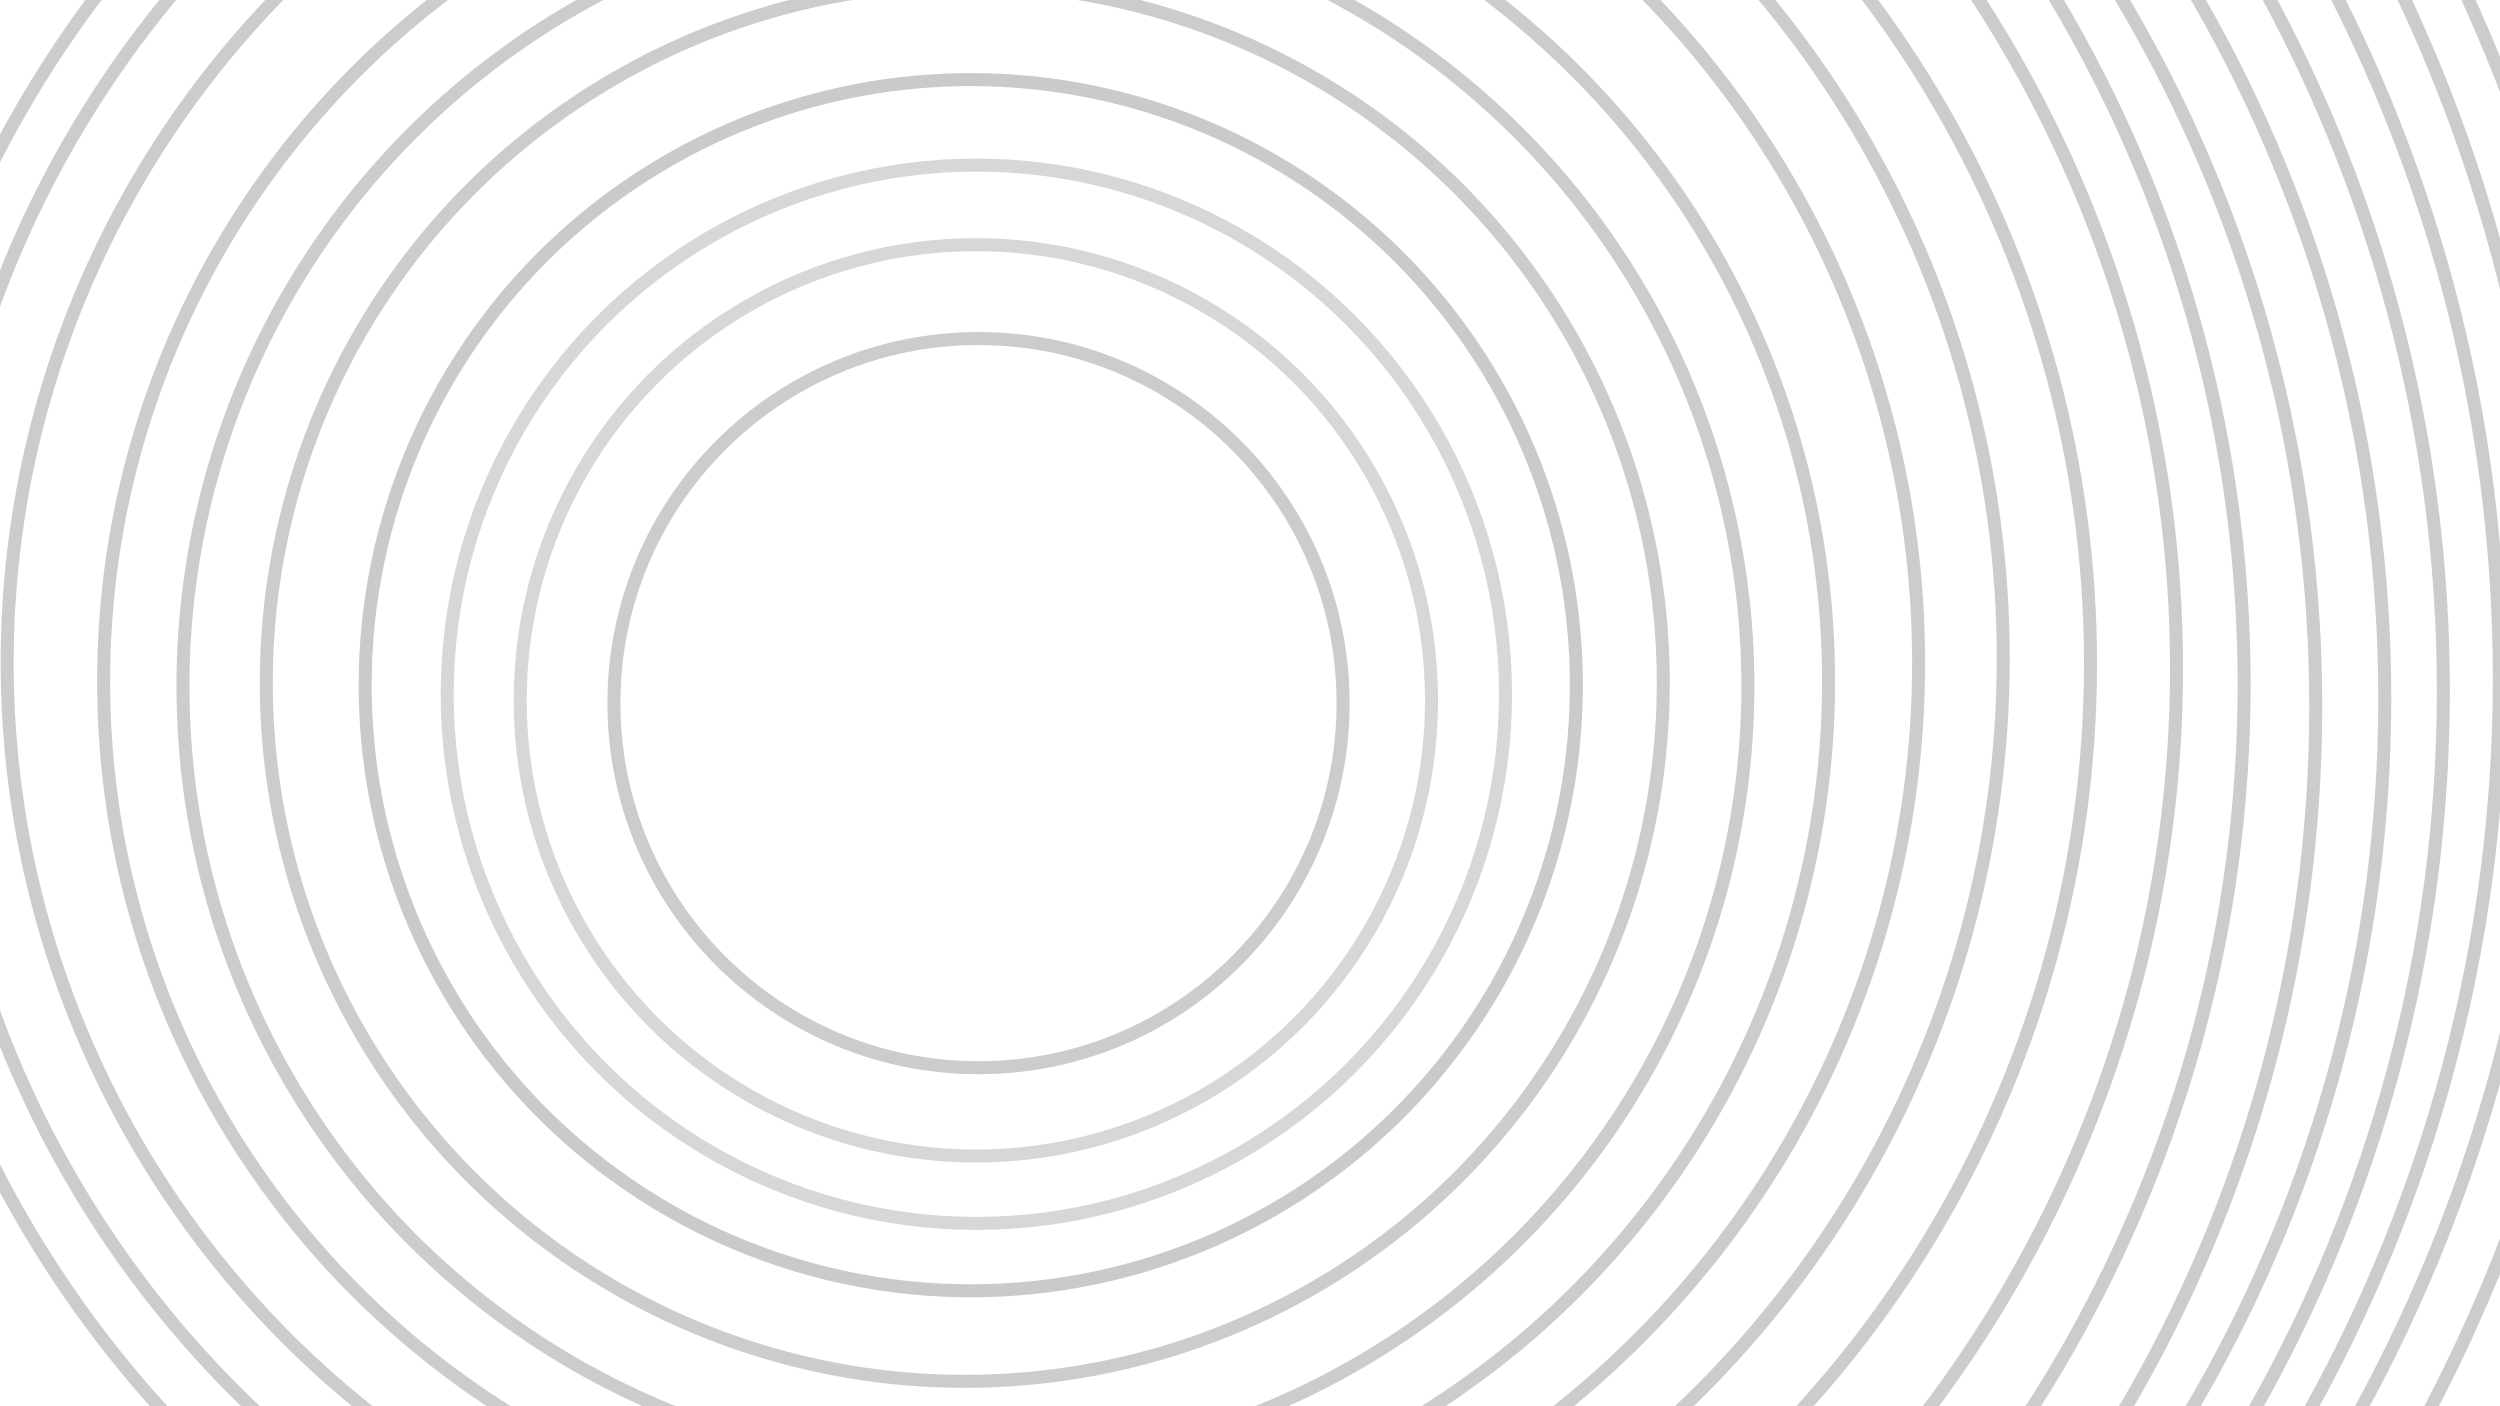 <svg id="Capa_1" data-name="Capa 1" xmlns="http://www.w3.org/2000/svg" xmlns:xlink="http://www.w3.org/1999/xlink" viewBox="0 0 1920 1080"><defs><style>.cls-1{opacity:0.2;}.cls-1,.cls-4{filter:url(#AI_Sombra_1);}.cls-2{fill:#fff;}.cls-3{fill:none;stroke:#000;stroke-miterlimit:10;stroke-width:10px;}.cls-4{opacity:0.21;}</style><filter id="AI_Sombra_1" name="AI_Sombra_1"><feGaussianBlur result="blur" stdDeviation="2" in="SourceAlpha"/><feOffset result="offsetBlurredAlpha" dx="4" dy="4" in="blur"/><feMerge><feMergeNode in="offsetBlurredAlpha"/><feMergeNode in="SourceGraphic"/></feMerge></filter></defs><g class="cls-1"><ellipse class="cls-2" cx="790" cy="506.89" rx="1212.5" ry="1223.94"/><ellipse class="cls-3" cx="790" cy="506.89" rx="1212.5" ry="1223.94"/></g><g class="cls-1"><ellipse class="cls-2" cx="776" cy="503.62" rx="1179.5" ry="1190.63"/><ellipse class="cls-3" cx="776" cy="503.62" rx="1179.5" ry="1190.63"/></g><g class="cls-1"><ellipse class="cls-2" cx="776.5" cy="516.76" rx="1139" ry="1149.75"/><ellipse class="cls-3" cx="776.5" cy="516.76" rx="1139" ry="1149.75"/></g><g class="cls-1"><ellipse class="cls-2" cx="768.5" cy="526.42" rx="1104" ry="1114.42"/><ellipse class="cls-3" cx="768.5" cy="526.42" rx="1104" ry="1114.42"/></g><g class="cls-1"><ellipse class="cls-2" cx="769" cy="532.5" rx="1058.51" ry="1068.5"/><ellipse class="cls-3" cx="769" cy="532.5" rx="1058.51" ry="1068.5"/></g><g class="cls-1"><ellipse class="cls-2" cx="754.99" cy="538.6" rx="1019.51" ry="1044.26"/><ellipse class="cls-3" cx="754.99" cy="538.6" rx="1019.51" ry="1044.26"/></g><g class="cls-1"><ellipse class="cls-2" cx="707.47" cy="521.59" rx="1012.03" ry="1021.58"/><ellipse class="cls-3" cx="707.47" cy="521.59" rx="1012.03" ry="1021.58"/></g><g class="cls-1"><circle class="cls-2" cx="723.01" cy="509.57" r="944.56"/><circle class="cls-3" cx="723.01" cy="509.57" r="944.56"/></g><g class="cls-1"><circle class="cls-2" cx="750" cy="505.51" r="851.51"/><circle class="cls-3" cx="750" cy="505.51" r="851.51"/></g><g class="cls-1"><circle class="cls-2" cx="738.95" cy="501.73" r="795.55"/><circle class="cls-3" cx="738.95" cy="501.73" r="795.55"/></g><g class="cls-1"><circle class="cls-2" cx="735.5" cy="505" r="734"/><circle class="cls-3" cx="735.5" cy="505" r="734"/></g><g class="cls-1"><circle class="cls-2" cx="737.96" cy="519.29" r="662.38"/><circle class="cls-3" cx="737.96" cy="519.29" r="662.38"/></g><g class="cls-1"><circle class="cls-2" cx="737.45" cy="523.07" r="600.93"/><circle class="cls-3" cx="737.45" cy="523.07" r="600.93"/></g><g class="cls-1"><circle class="cls-2" cx="736.95" cy="520.41" r="536.46"/><circle class="cls-3" cx="736.95" cy="520.41" r="536.46"/></g><g class="cls-1"><circle class="cls-2" cx="745.83" cy="529.19" r="406.39"/><circle class="cls-3" cx="745.83" cy="529.19" r="406.39"/></g><g class="cls-1"><circle class="cls-2" cx="745.47" cy="533.86" r="349.96"/><circle class="cls-3" cx="745.47" cy="533.86" r="349.96"/></g><g class="cls-4"><circle class="cls-2" cx="741.55" cy="522.23" r="465.09"/><circle class="cls-3" cx="741.55" cy="522.23" r="465.09"/></g><g class="cls-1"><circle class="cls-2" cx="747.5" cy="536" r="280"/><circle class="cls-3" cx="747.5" cy="536" r="280"/></g></svg>